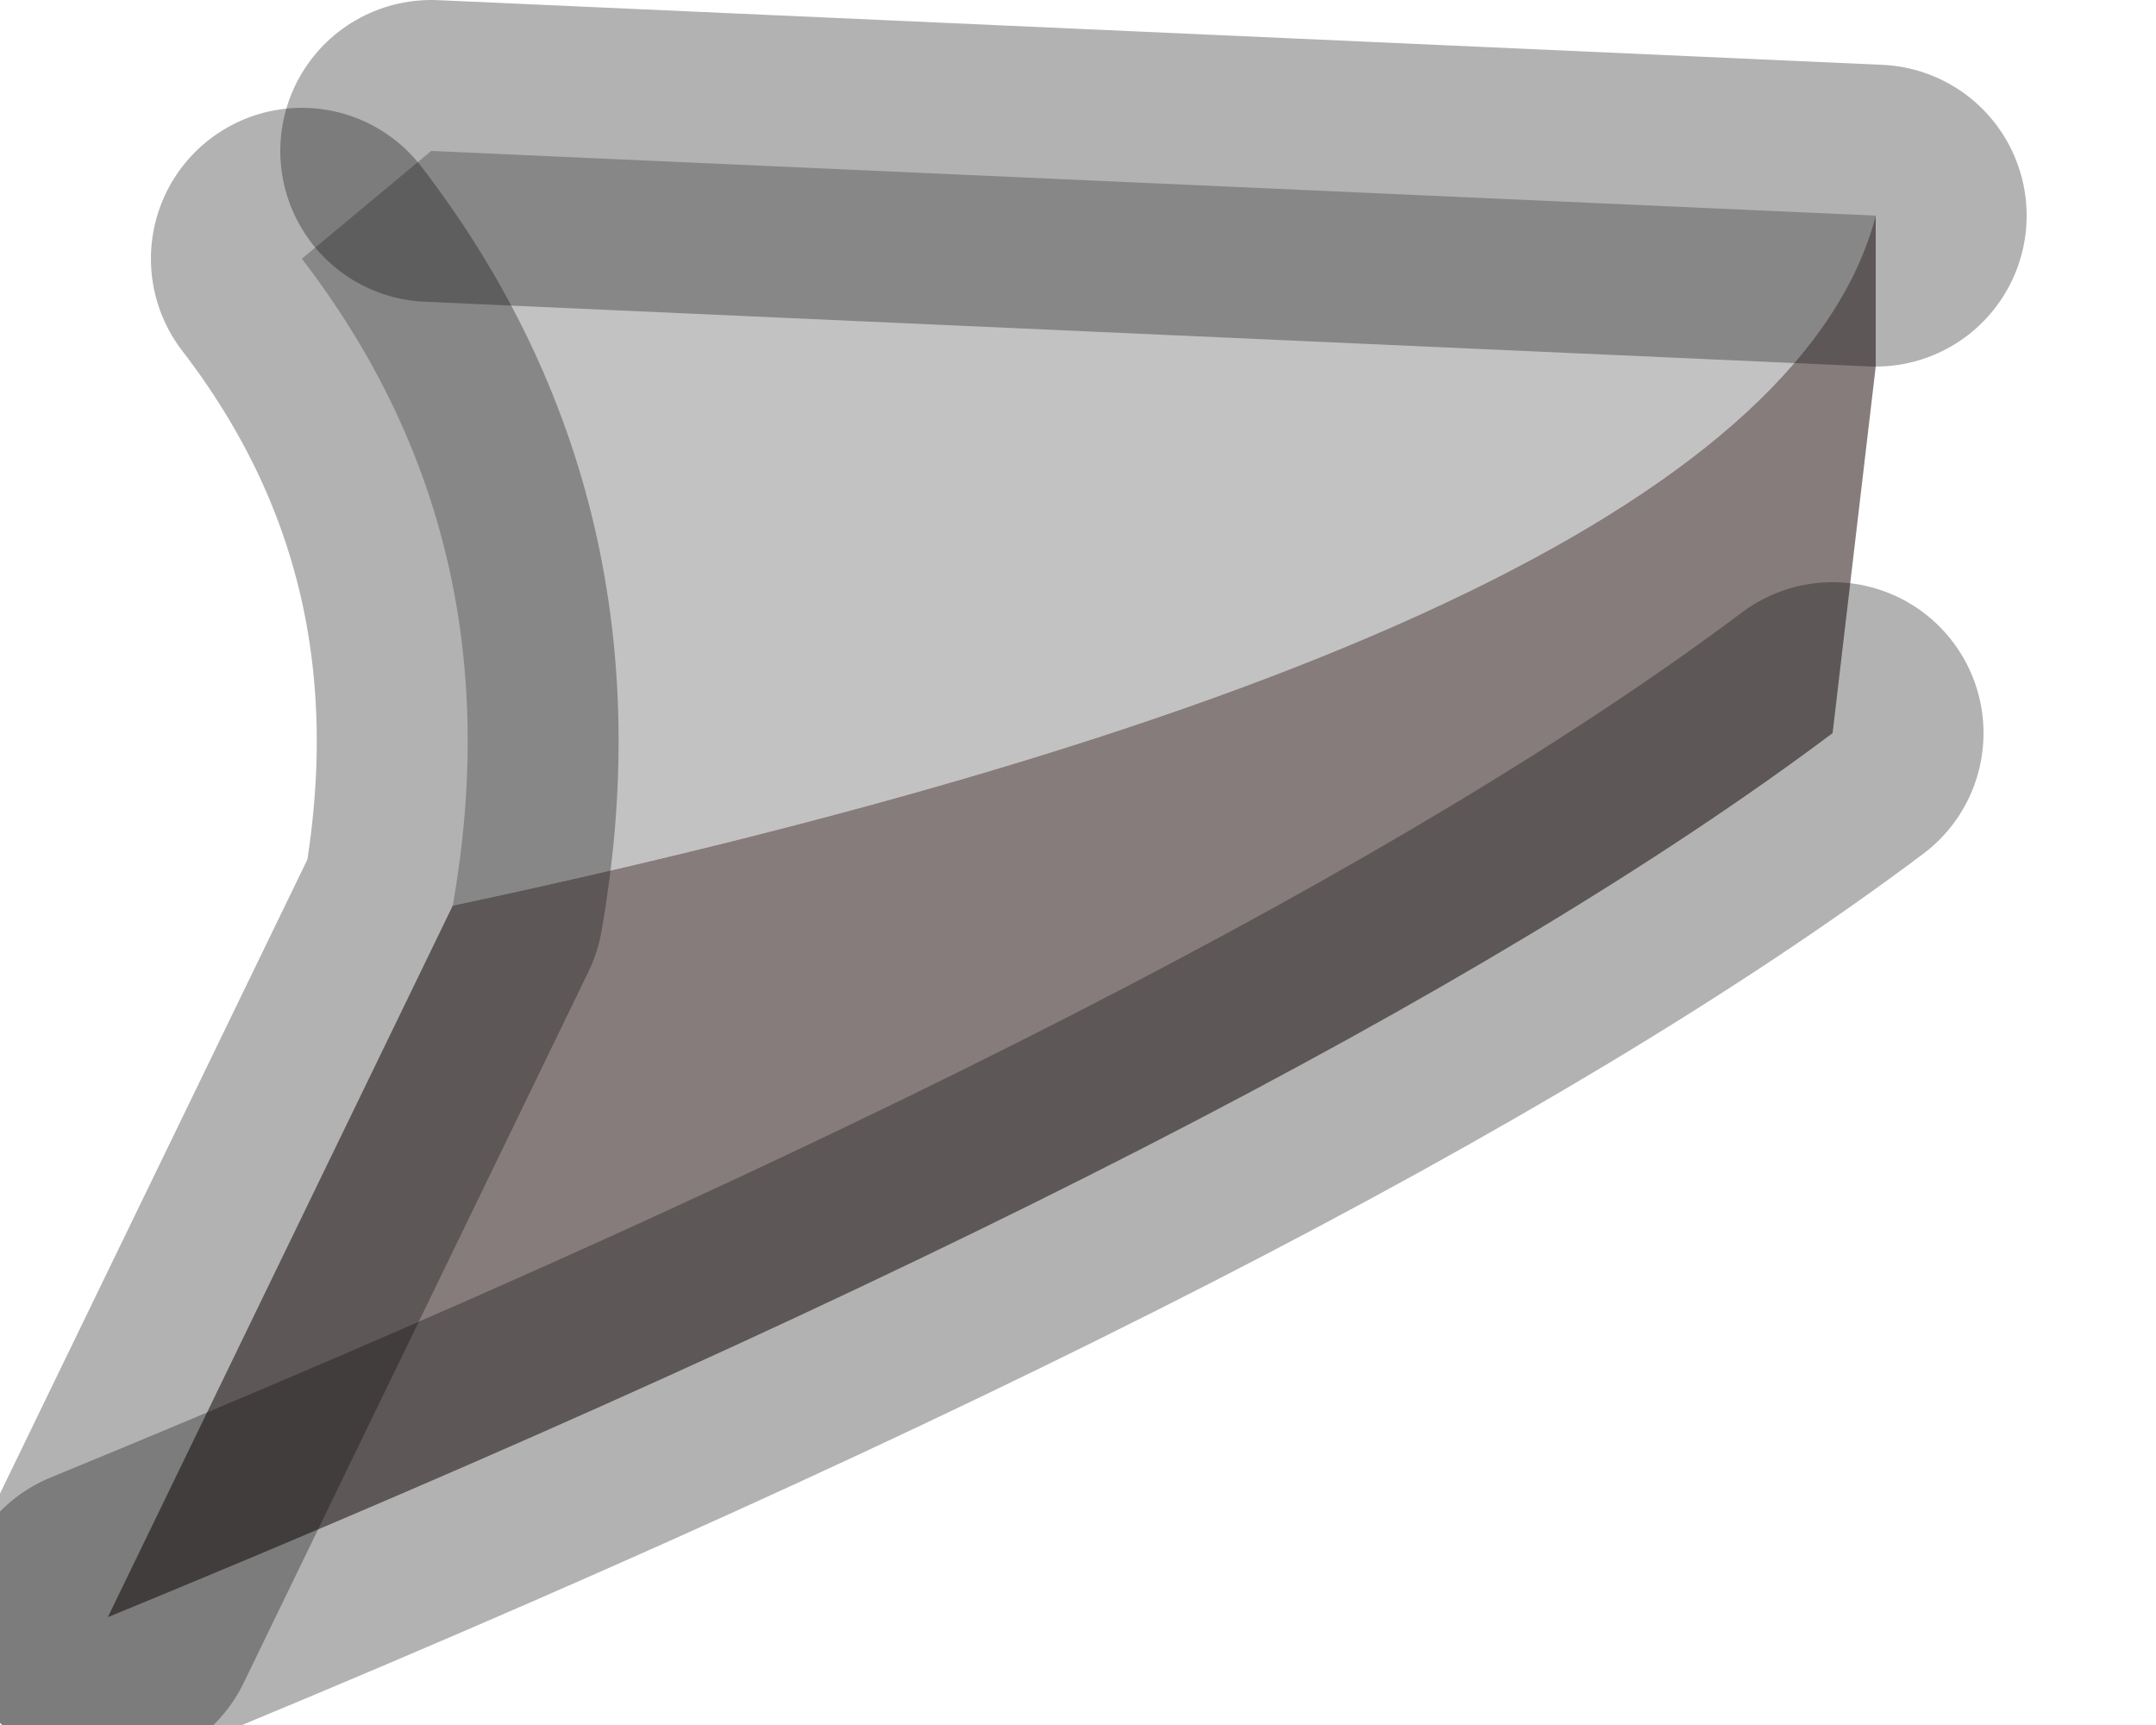 <?xml version="1.0" encoding="utf-8"?>
<svg version="1.1" id="Layer_1"
xmlns="http://www.w3.org/2000/svg"
xmlns:xlink="http://www.w3.org/1999/xlink"
width="5px" height="4px"
xml:space="preserve">
<g id="PathID_3712" transform="matrix(1, 0, 0, 1, -10.45, -2.65)">
<path style="fill:#C2C2C2;fill-opacity:1" d="M11.5 4.75Q11.65 3.9 11.15 3.25L11.45 3L14.8 3.15Q14.55 4.1 11.5 4.75" />
<path style="fill:#877C7C;fill-opacity:1" d="M14.8 3.15L14.8 3.5L14.7 4.35Q13.5 5.25 10.7 6.4L11.5 4.75Q14.55 4.1 14.8 3.15" />
<path style="fill:none;stroke-width:0.7;stroke-linecap:round;stroke-linejoin:round;stroke-miterlimit:3;stroke:#000000;stroke-opacity:0.302" d="M14.7 4.35Q13.5 5.25 10.7 6.4" />
<path style="fill:none;stroke-width:0.7;stroke-linecap:round;stroke-linejoin:round;stroke-miterlimit:3;stroke:#000000;stroke-opacity:0.302" d="M10.7 6.4L11.5 4.75Q11.65 3.9 11.15 3.25" />
<path style="fill:none;stroke-width:0.7;stroke-linecap:round;stroke-linejoin:round;stroke-miterlimit:3;stroke:#000000;stroke-opacity:0.302" d="M11.45 3L14.8 3.15" />
</g>
</svg>
